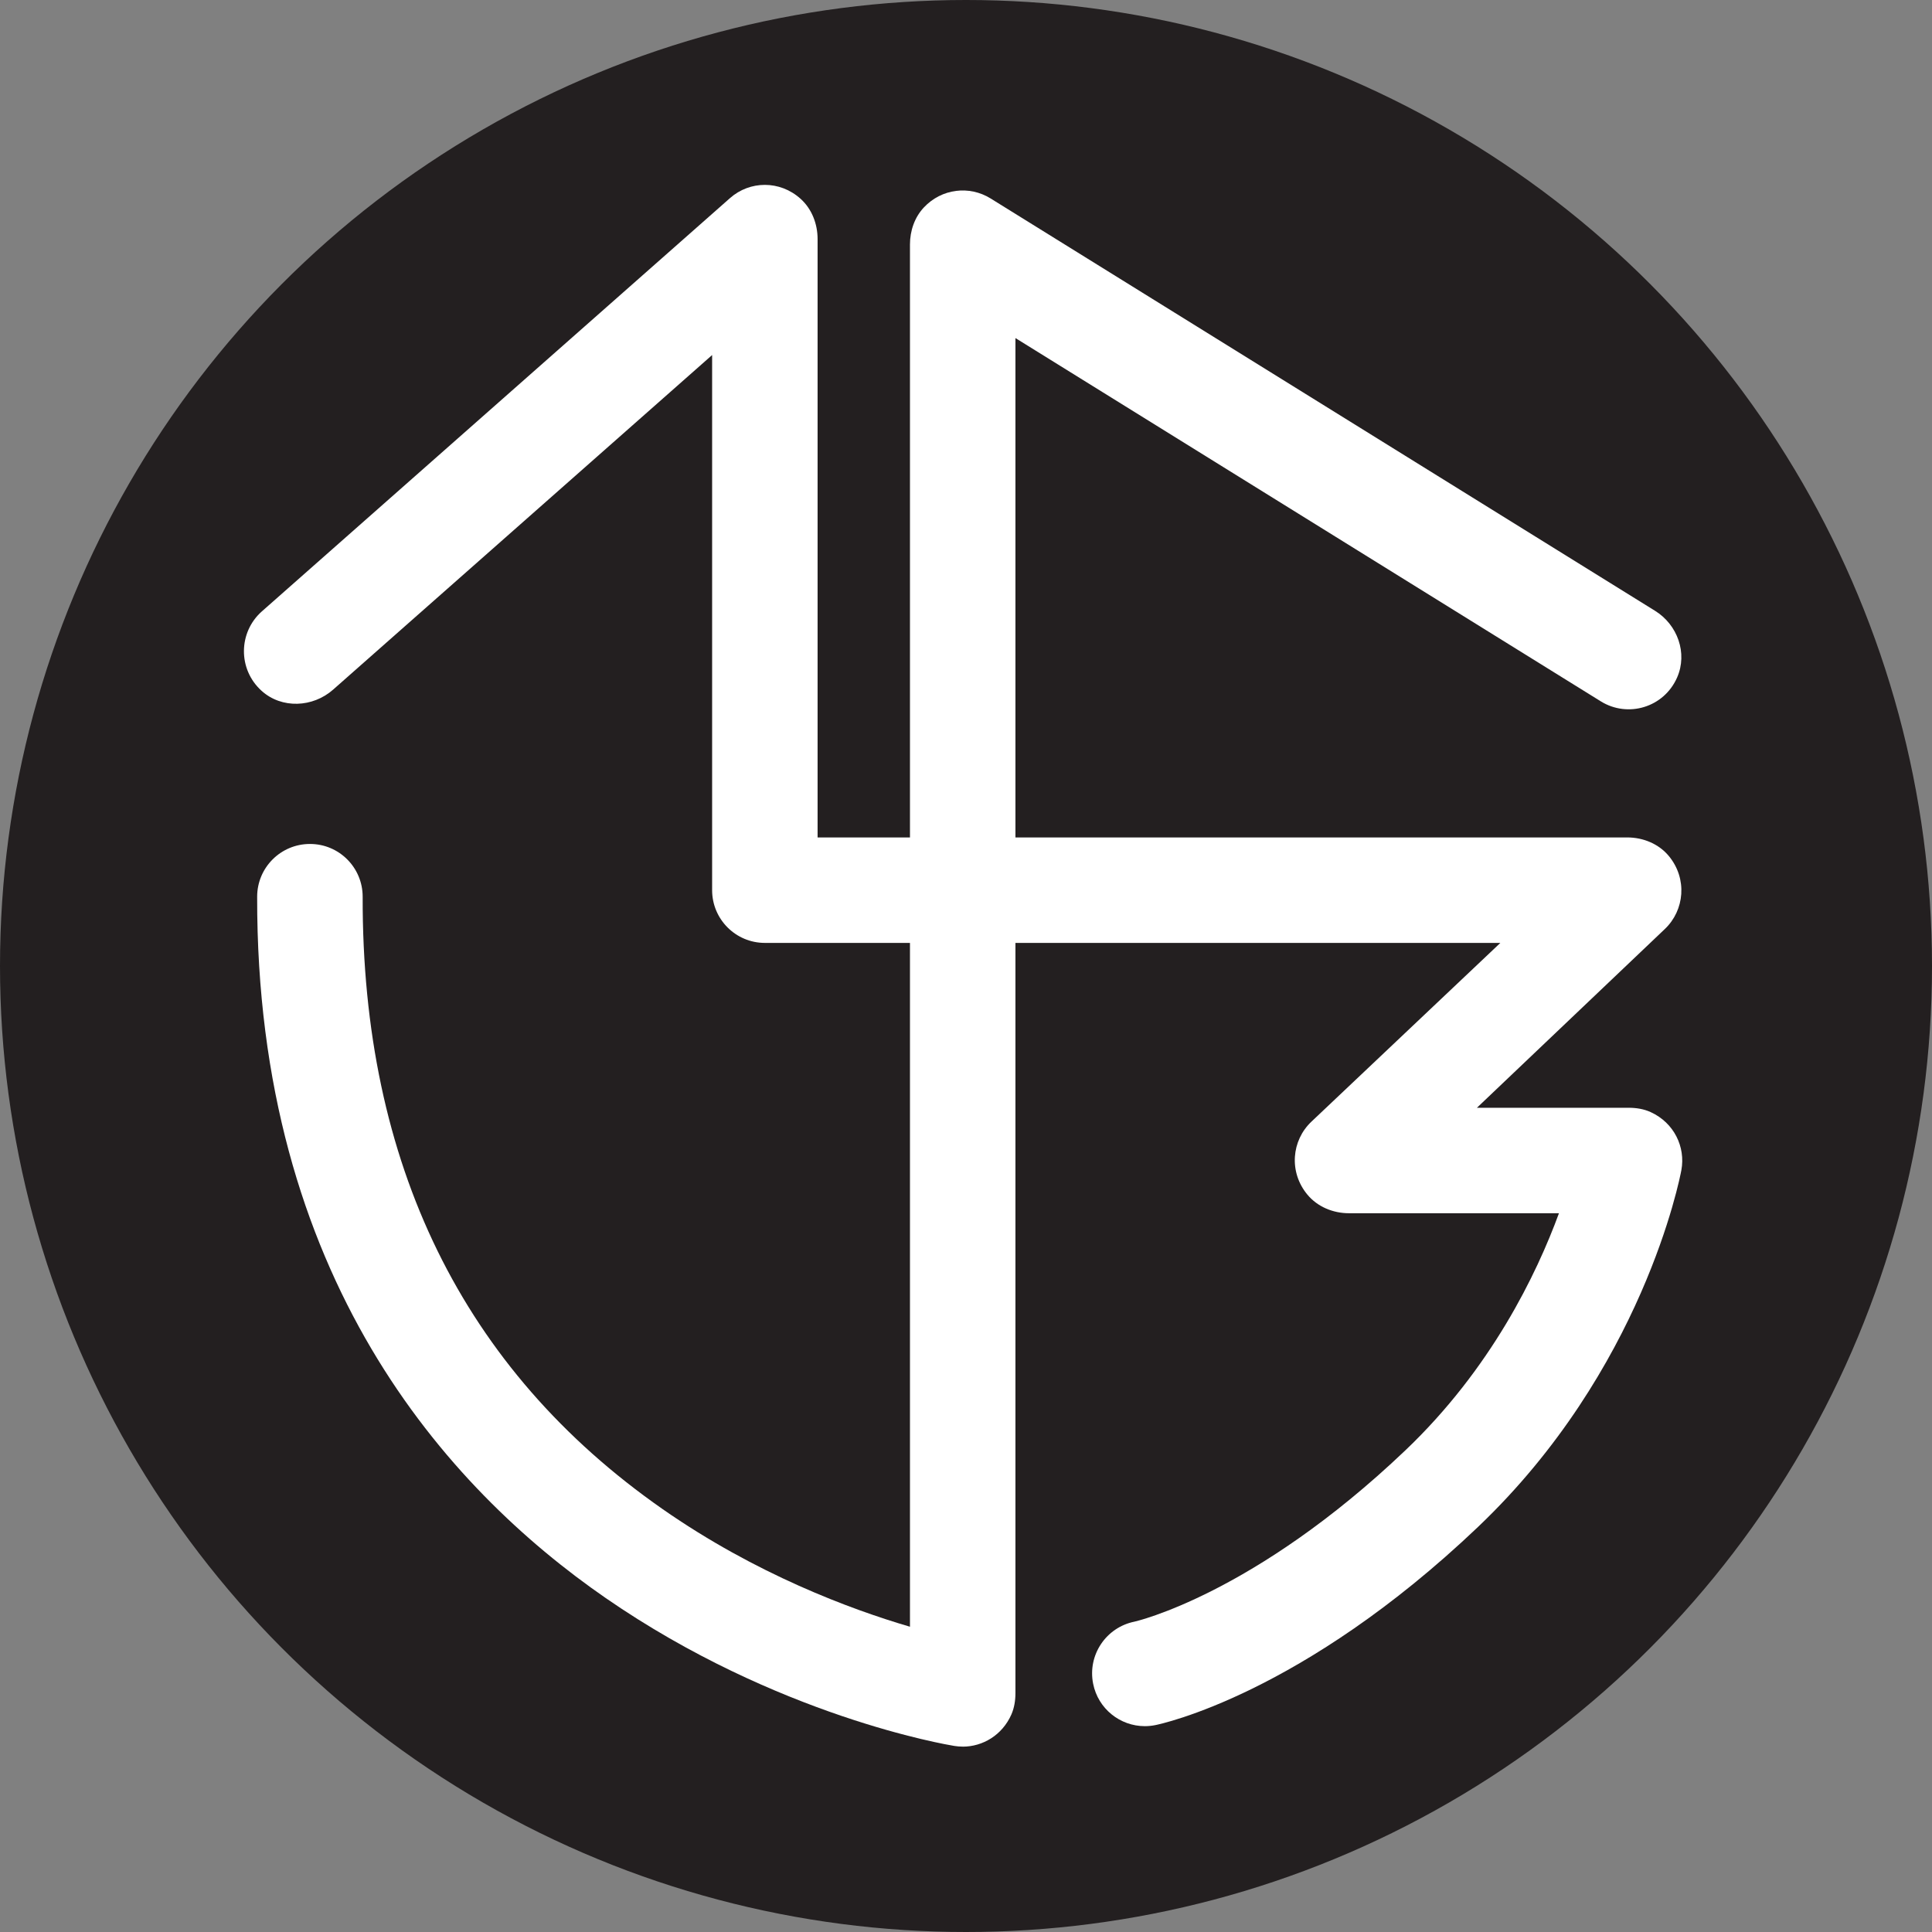 <svg xmlns="http://www.w3.org/2000/svg" viewBox="0 0 512 512">
  <rect x="0" y="0" width="512" height="512" fill="#808080" stroke="none"/>
  <circle fill="#231f20" cx="256" cy="256" r="256"/>
  <path fill="#fff" d="M255.13,462.87c-.74,0-1.48-.06-2.23-.18-1.9-.31-47-7.85-92.38-39.19-42.27-29.19-92.61-85.13-92.37-185.89.02-7.71,6.27-13.95,13.98-13.95h.03c7.72,0,13.96,6.27,13.95,13.99-.18,70.75,26.56,125.33,79.45,162.25,24.74,17.26,49.83,26.58,65.59,31.2V64.8c0-3.61,1.21-7.18,3.67-9.81,4.75-5.08,12.13-5.85,17.68-2.41l176.12,109.3c5.95,3.69,8.65,11.22,5.84,17.64-3.5,8-13.07,10.78-20.22,6.35l-155.14-96.28v359.1c0,1.95-.3,3.91-1.09,5.7-2.41,5.42-7.55,8.49-12.89,8.49Z"/>
  <path fill="#fff" d="M303.38,457.45c-6.53,0-12.37-4.6-13.69-11.25-1.51-7.57,3.4-14.93,10.97-16.45.21-.05,31.57-7.13,71.73-45.35,22.81-21.7,34.85-46.8,40.75-62.88h-55.64c-4.21,0-8.33-1.69-11.02-4.92-4.98-5.99-4.21-14.36,1.05-19.34l50.08-47.38h-194.91c-7.72,0-13.98-6.26-13.98-13.98V94.09l-100.44,88.67c-5.38,4.75-13.62,5.13-18.95.32-6.36-5.74-6.15-15.56.07-21.06l124.07-109.53c5.2-4.6,13.18-4.79,18.71.21,2.98,2.69,4.49,6.65,4.49,10.66v158.57s214.57,0,214.57,0c4.22,0,8.36,1.7,11.04,4.95,4.93,5.99,4.15,14.34-1.07,19.31l-49.81,47.38h40.23c2,0,4,.32,5.82,1.15,6.22,2.84,9.26,9.25,8.13,15.38-.4,2.15-10.25,53.03-53.91,94.57-46.59,44.34-83.97,52.2-85.54,52.51-.92.18-1.84.27-2.75.27Z"/>
</svg>
